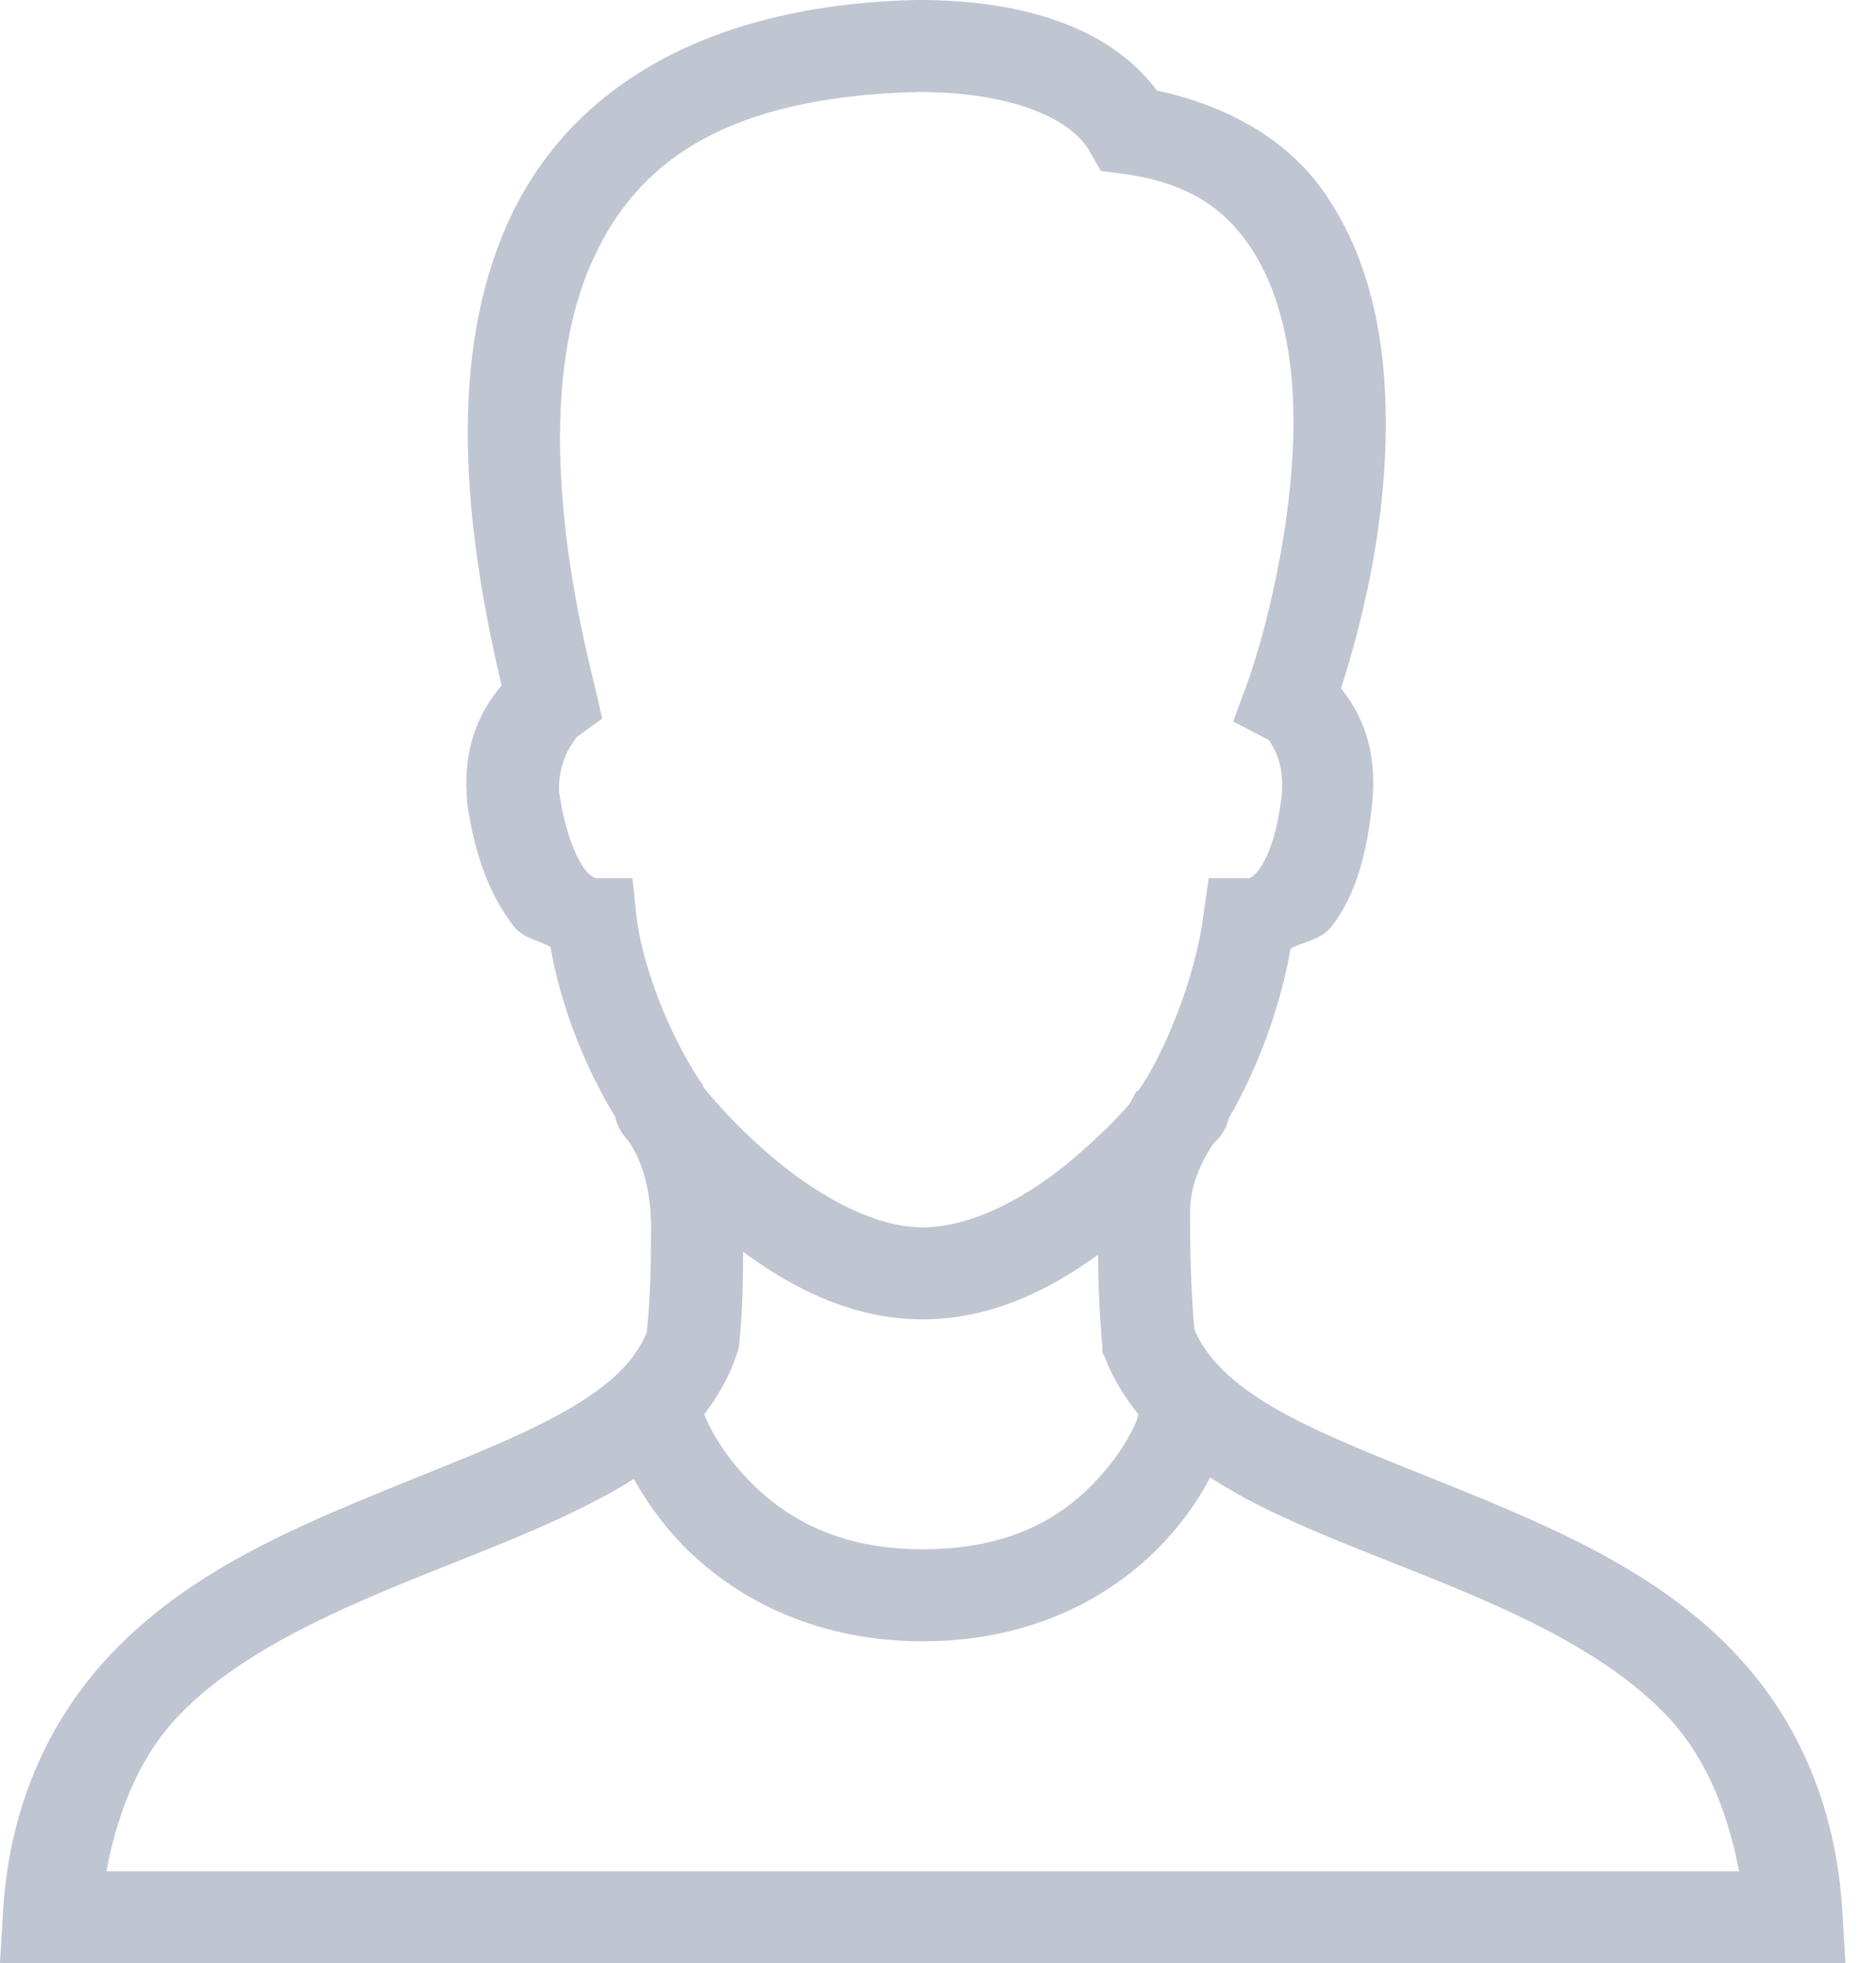 <svg width="43" height="45" viewBox="0 0 43 45" version="1.1" xmlns="http://www.w3.org/2000/svg" xmlns:xlink="http://www.w3.org/1999/xlink">
<title>Vector</title>
<desc>Created using Figma</desc>
<g id="Canvas" transform="translate(-1096 -10)">
<g id="Vector">
<use xlink:href="#path0_fill" transform="translate(1096 10)" fill="#BFC5D1"/>
</g>
</g>
<defs>
<path id="path0_fill" d="M 21.018 0C 16.071 0.111 12.941 2.111 11.596 5.205C 10.315 8.151 10.583 11.859 11.497 15.714C 11.006 16.29 10.605 17.1 10.706 18.316L 10.706 18.349L 10.706 18.382C 10.882 19.669 11.269 20.572 11.761 21.215C 11.994 21.521 12.329 21.536 12.617 21.709C 12.873 23.147 13.443 24.519 14.1 25.597C 14.132 25.753 14.2 25.899 14.297 26.025C 14.297 26.025 14.405 26.159 14.429 26.19C 14.758 26.685 14.923 27.371 14.923 28.133C 14.923 28.943 14.911 29.698 14.824 30.538C 14.506 31.337 13.717 31.974 12.452 32.614C 11.132 33.281 9.4 33.896 7.643 34.656C 5.885 35.416 4.1 36.33 2.668 37.785C 1.237 39.241 0.21 41.252 0.066 43.88L 0 45L 1.12 45L 41.179 45L 42.299 45L 42.233 43.88C 42.089 41.254 41.088 39.242 39.663 37.785C 38.239 36.329 36.447 35.416 34.689 34.656C 32.93 33.895 31.19 33.283 29.846 32.614C 28.544 31.965 27.728 31.3 27.375 30.472C 27.294 29.474 27.277 28.687 27.277 27.804C 27.277 27.238 27.472 26.73 27.804 26.223C 27.811 26.212 27.829 26.201 27.837 26.19C 27.842 26.183 27.903 26.124 27.903 26.124C 28.033 25.986 28.125 25.815 28.166 25.63C 28.805 24.534 29.334 23.144 29.583 21.742C 29.911 21.57 30.282 21.549 30.538 21.215C 31.046 20.552 31.343 19.609 31.46 18.316C 31.553 17.202 31.235 16.391 30.736 15.78C 31.284 14.09 31.933 11.39 31.724 8.631C 31.609 7.116 31.209 5.606 30.308 4.348C 29.494 3.213 28.174 2.433 26.519 2.075C 25.403 0.585 23.375 0 21.05 0L 21.018 0ZM 21.05 2.108C 21.064 2.108 21.07 2.108 21.084 2.108C 23.189 2.116 24.533 2.708 24.971 3.459L 25.234 3.92L 25.761 3.986C 27.209 4.19 28.006 4.747 28.594 5.567C 29.182 6.388 29.52 7.53 29.616 8.796C 29.808 11.327 29.076 14.299 28.594 15.648L 28.265 16.537L 29.089 16.966C 29.081 16.996 29.427 17.345 29.385 18.119C 29.384 18.136 29.387 18.135 29.385 18.151C 29.288 19.145 29.033 19.702 28.858 19.93C 28.68 20.163 28.592 20.128 28.627 20.128L 27.705 20.128L 27.573 21.05C 27.391 22.416 26.696 24.139 26.091 25.004L 26.058 25.004C 25.997 25.095 25.95 25.203 25.893 25.3C 25.617 25.623 25.201 26.046 24.608 26.552C 23.624 27.392 22.321 28.133 21.149 28.133C 19.99 28.133 18.67 27.354 17.657 26.486C 16.779 25.733 16.258 25.087 16.109 24.905C 16.104 24.898 16.114 24.879 16.109 24.872C 15.488 23.976 14.774 22.4 14.594 21.05L 14.495 20.128L 13.638 20.128C 13.602 20.11 13.505 20.057 13.408 19.93C 13.221 19.686 12.959 19.121 12.815 18.151C 12.813 18.13 12.816 18.139 12.815 18.119C 12.812 18.102 12.817 18.102 12.815 18.086C 12.798 17.286 13.294 16.843 13.21 16.9L 13.803 16.471L 13.638 15.747C 12.665 11.906 12.513 8.423 13.54 6.061C 14.563 3.706 16.64 2.216 21.05 2.108ZM 17.032 28.693C 18.143 29.514 19.533 30.242 21.149 30.242C 22.729 30.242 24.086 29.548 25.168 28.759C 25.173 29.402 25.194 30.059 25.267 30.867L 25.267 30.999L 25.333 31.131C 25.519 31.616 25.781 32.029 26.091 32.416C 26.077 32.459 26.066 32.503 26.058 32.548C 26.058 32.548 25.807 33.238 25.07 33.997C 24.332 34.757 23.189 35.512 21.149 35.512C 19.118 35.512 17.932 34.722 17.163 33.931C 16.395 33.141 16.142 32.416 16.142 32.416C 16.445 32.021 16.698 31.595 16.867 31.098L 16.9 30.999L 16.933 30.9C 17.022 30.1 17.031 29.38 17.032 28.693ZM 27.738 33.865C 28.107 34.103 28.492 34.325 28.891 34.524C 30.43 35.291 32.178 35.884 33.832 36.6C 35.487 37.315 37.033 38.128 38.148 39.268C 39.037 40.177 39.572 41.389 39.861 42.892L 2.438 42.892C 2.728 41.39 3.256 40.177 4.151 39.268C 5.273 38.127 6.844 37.315 8.499 36.6C 10.155 35.884 11.885 35.293 13.408 34.524C 13.788 34.332 14.175 34.128 14.528 33.898C 14.765 34.324 15.124 34.875 15.648 35.414C 16.724 36.521 18.543 37.621 21.149 37.621C 23.748 37.621 25.53 36.532 26.585 35.447C 27.161 34.854 27.512 34.3 27.738 33.865Z"/>
</defs>
</svg>
